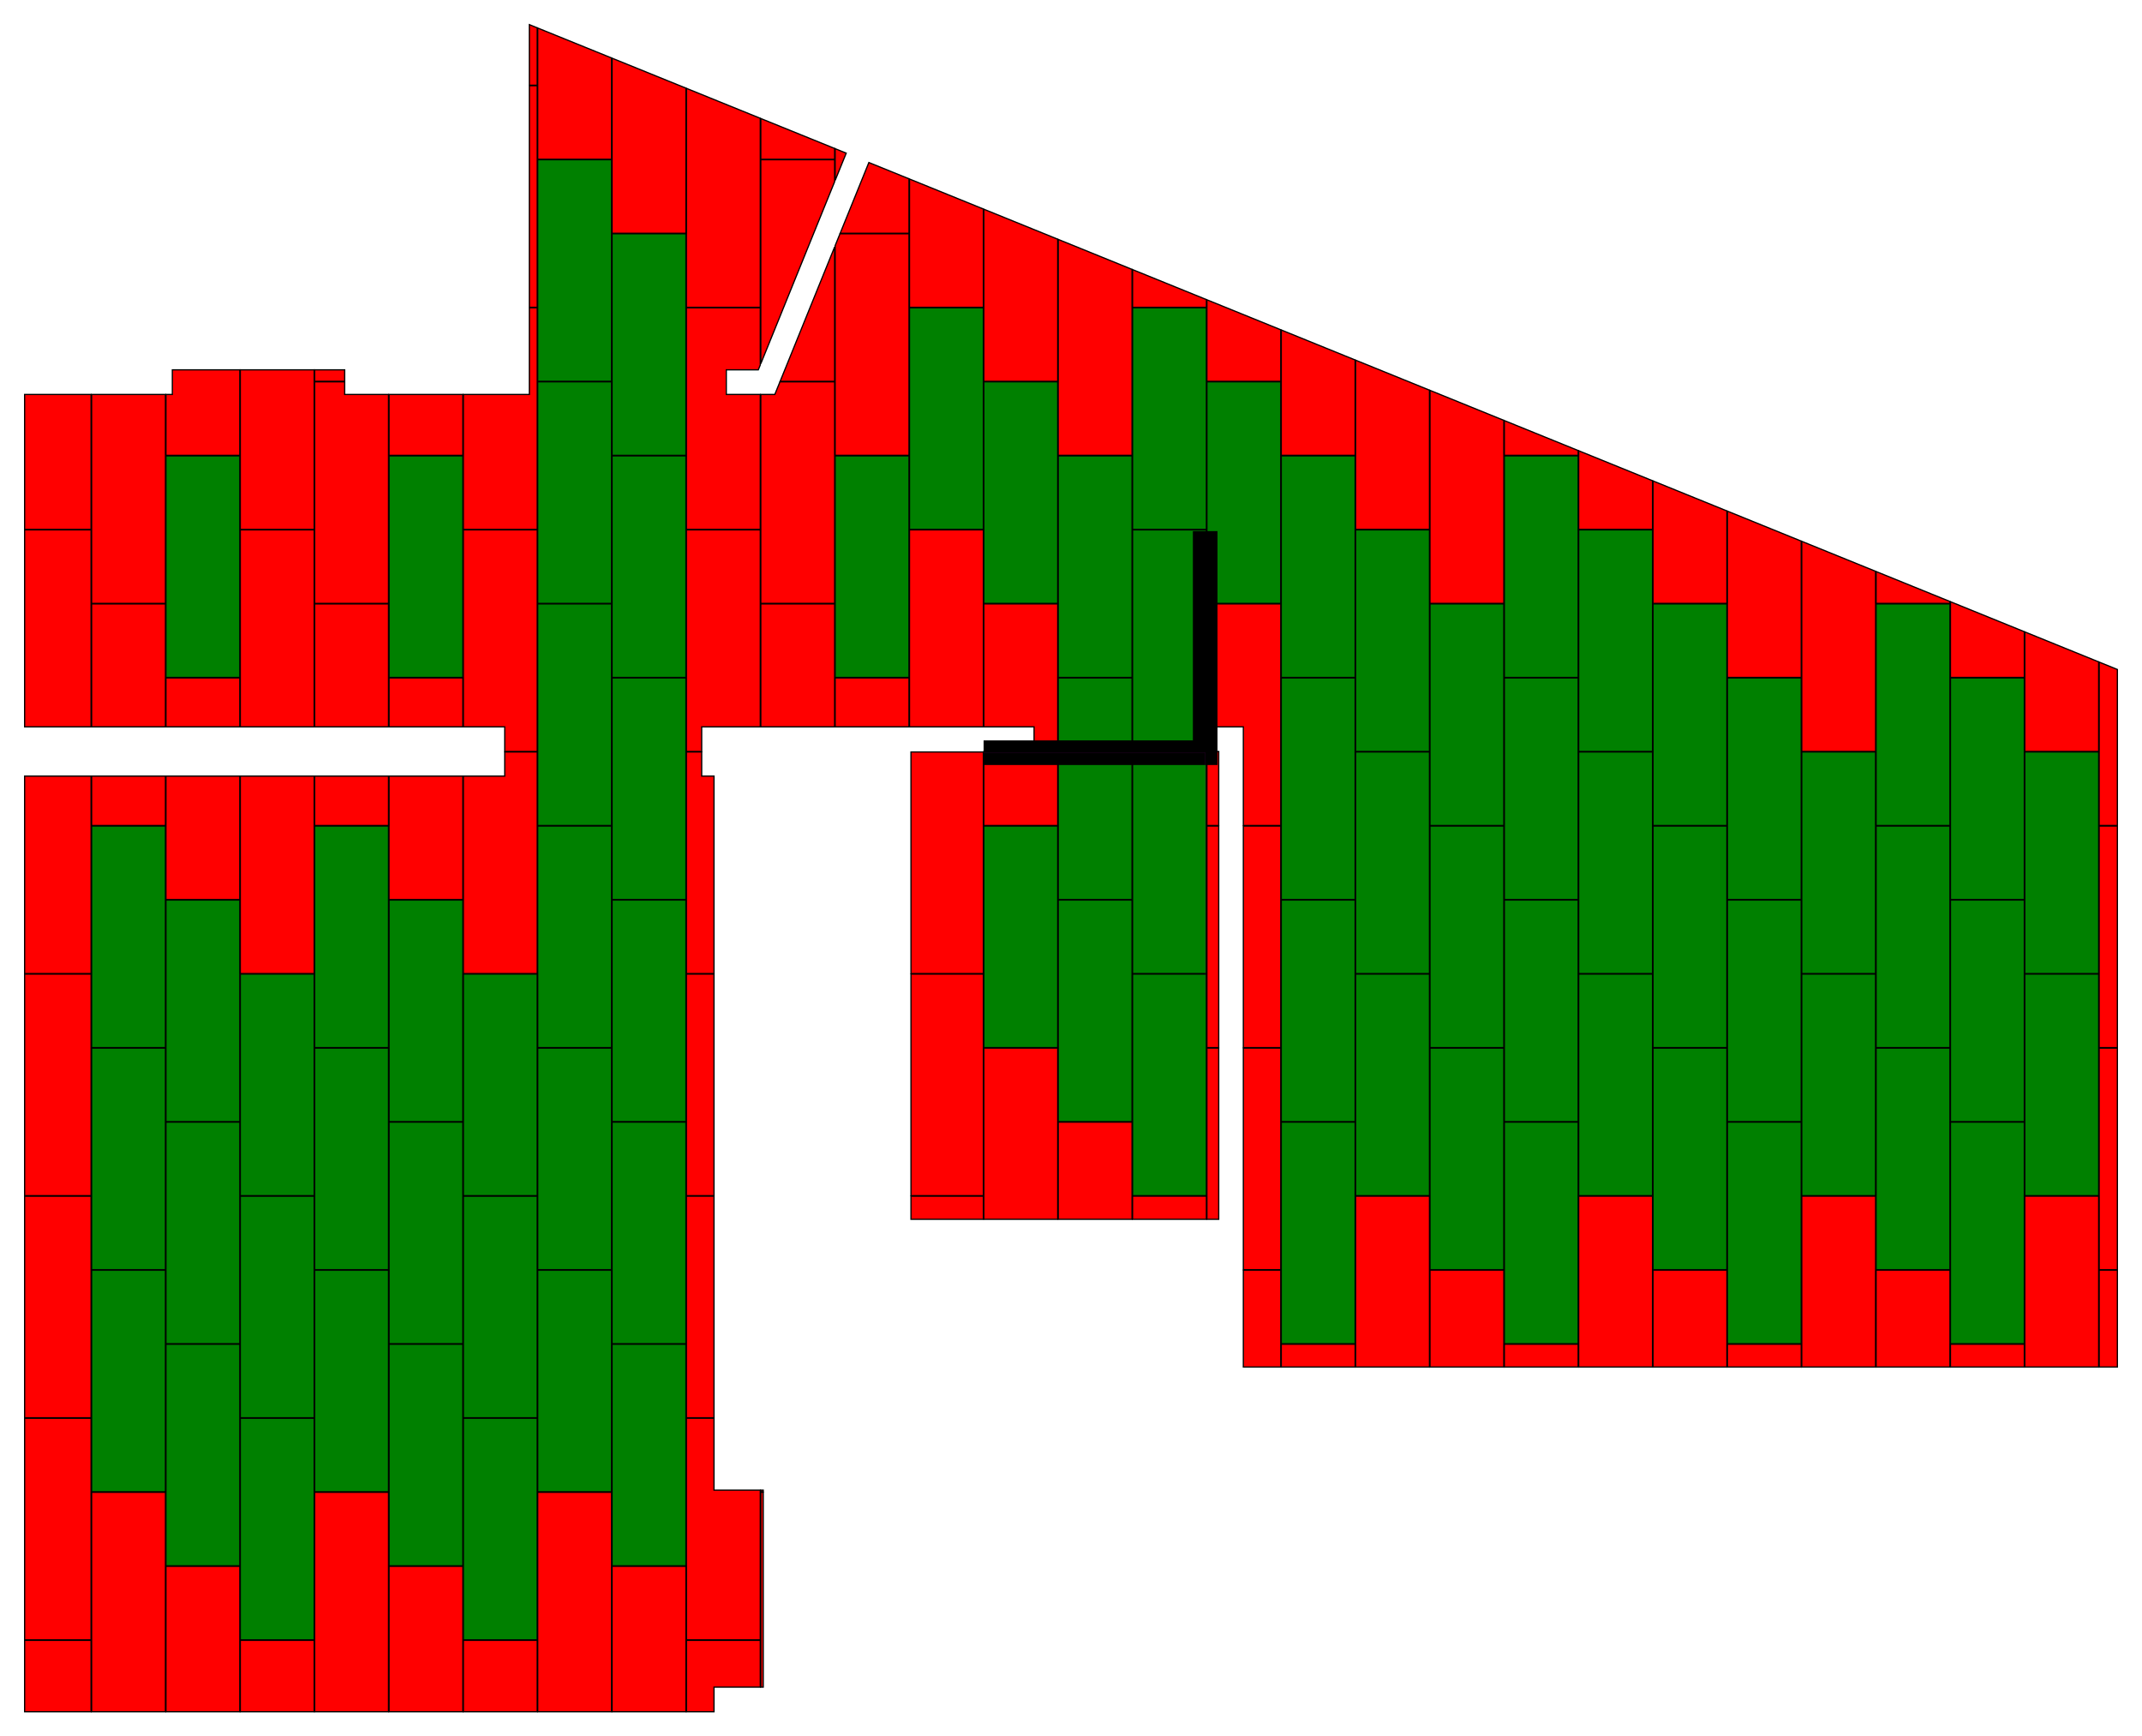 <?xml version="1.0" standalone="no" ?>
<!DOCTYPE svg PUBLIC "-//W3C//DTD SVG 1.1//EN" "http://www.w3.org/Graphics/SVG/1.1/DTD/svg11.dtd">
<svg width="8700px" height="7052px" xmlns="http://www.w3.org/2000/svg" version="1.1" >
	<path d="M5202,2450.67 5202,1550.67 4902,1550.67 4902,2450.67 5202,2450.67 z " fill-rule="evenodd" fill="rgb(0,128,0)" stroke-width="5" stroke="rgb(0,0,0)" />
	<path d="M4900,3954 4900,3054 4600,3054 4600,3954 4900,3954 z " fill-rule="evenodd" fill="rgb(0,128,0)" stroke-width="5" stroke="rgb(0,0,0)" />
	<path d="M4900,3052 4900,2152 4600,2152 4600,3052 4900,3052 z " fill-rule="evenodd" fill="rgb(0,128,0)" stroke-width="5" stroke="rgb(0,0,0)" />
	<path d="M4900,2150 4900,1250 4600,1250 4600,2150 4900,2150 z " fill-rule="evenodd" fill="rgb(0,128,0)" stroke-width="5" stroke="rgb(0,0,0)" />
	<path d="M4598,3653.33 4598,2753.33 4298,2753.33 4298,3653.33 4598,3653.33 z " fill-rule="evenodd" fill="rgb(0,128,0)" stroke-width="5" stroke="rgb(0,0,0)" />
	<path d="M4598,2751.33 4598,1851.33 4298,1851.33 4298,2751.33 4598,2751.33 z " fill-rule="evenodd" fill="rgb(0,128,0)" stroke-width="5" stroke="rgb(0,0,0)" />
	<path d="M5504,5457.33 5504,4557.33 5204,4557.33 5204,5457.33 5504,5457.33 z " fill-rule="evenodd" fill="rgb(0,128,0)" stroke-width="5" stroke="rgb(0,0,0)" />
	<path d="M5504,4555.33 5504,3655.33 5204,3655.33 5204,4555.33 5504,4555.33 z " fill-rule="evenodd" fill="rgb(0,128,0)" stroke-width="5" stroke="rgb(0,0,0)" />
	<path d="M5504,3653.33 5504,2753.33 5204,2753.33 5204,3653.33 5504,3653.33 z " fill-rule="evenodd" fill="rgb(0,128,0)" stroke-width="5" stroke="rgb(0,0,0)" />
	<path d="M4900,4856 4900,3956 4600,3956 4600,4856 4900,4856 z " fill-rule="evenodd" fill="rgb(0,128,0)" stroke-width="5" stroke="rgb(0,0,0)" />
	<path d="M5504,2751.33 5504,1851.33 5204,1851.33 5204,2751.33 5504,2751.33 z " fill-rule="evenodd" fill="rgb(0,128,0)" stroke-width="5" stroke="rgb(0,0,0)" />
	<path d="M4598,4555.33 4598,3655.33 4298,3655.33 4298,4555.33 4598,4555.33 z " fill-rule="evenodd" fill="rgb(0,128,0)" stroke-width="5" stroke="rgb(0,0,0)" />
	<path d="M4296,4254.67 4296,3354.67 3996,3354.67 3996,4254.67 4296,4254.67 z " fill-rule="evenodd" fill="rgb(0,128,0)" stroke-width="5" stroke="rgb(0,0,0)" />
	<path d="M4296,2450.67 4296,1550.67 3996,1550.67 3996,2450.67 4296,2450.67 z " fill-rule="evenodd" fill="rgb(0,128,0)" stroke-width="5" stroke="rgb(0,0,0)" />
	<path d="M5806,4856 5806,3956 5506,3956 5506,4856 5806,4856 z " fill-rule="evenodd" fill="rgb(0,128,0)" stroke-width="5" stroke="rgb(0,0,0)" />
	<path d="M5806,3954 5806,3054 5506,3054 5506,3954 5806,3954 z " fill-rule="evenodd" fill="rgb(0,128,0)" stroke-width="5" stroke="rgb(0,0,0)" />
	<path d="M5806,3052 5806,2152 5506,2152 5506,3052 5806,3052 z " fill-rule="evenodd" fill="rgb(0,128,0)" stroke-width="5" stroke="rgb(0,0,0)" />
	<path d="M3994,2150 3994,1250 3694,1250 3694,2150 3994,2150 z " fill-rule="evenodd" fill="rgb(0,128,0)" stroke-width="5" stroke="rgb(0,0,0)" />
	<path d="M6108,5156.67 6108,4256.67 5808,4256.67 5808,5156.67 6108,5156.67 z " fill-rule="evenodd" fill="rgb(0,128,0)" stroke-width="5" stroke="rgb(0,0,0)" />
	<path d="M6108,4254.67 6108,3354.67 5808,3354.67 5808,4254.67 6108,4254.67 z " fill-rule="evenodd" fill="rgb(0,128,0)" stroke-width="5" stroke="rgb(0,0,0)" />
	<path d="M6108,3352.67 6108,2452.67 5808,2452.67 5808,3352.67 6108,3352.67 z " fill-rule="evenodd" fill="rgb(0,128,0)" stroke-width="5" stroke="rgb(0,0,0)" />
	<path d="M3692,2751.33 3692,1851.33 3392,1851.33 3392,2751.33 3692,2751.33 z " fill-rule="evenodd" fill="rgb(0,128,0)" stroke-width="5" stroke="rgb(0,0,0)" />
	<path d="M6410,5457.33 6410,4557.33 6110,4557.33 6110,5457.33 6410,5457.33 z " fill-rule="evenodd" fill="rgb(0,128,0)" stroke-width="5" stroke="rgb(0,0,0)" />
	<path d="M6410,4555.33 6410,3655.33 6110,3655.33 6110,4555.33 6410,4555.33 z " fill-rule="evenodd" fill="rgb(0,128,0)" stroke-width="5" stroke="rgb(0,0,0)" />
	<path d="M6410,3653.33 6410,2753.33 6110,2753.33 6110,3653.33 6410,3653.33 z " fill-rule="evenodd" fill="rgb(0,128,0)" stroke-width="5" stroke="rgb(0,0,0)" />
	<path d="M6410,2751.33 6410,1851.33 6110,1851.33 6110,2751.33 6410,2751.33 z " fill-rule="evenodd" fill="rgb(0,128,0)" stroke-width="5" stroke="rgb(0,0,0)" />
	<path d="M6712,4856 6712,3956 6412,3956 6412,4856 6712,4856 z " fill-rule="evenodd" fill="rgb(0,128,0)" stroke-width="5" stroke="rgb(0,0,0)" />
	<path d="M6712,3954 6712,3054 6412,3054 6412,3954 6712,3954 z " fill-rule="evenodd" fill="rgb(0,128,0)" stroke-width="5" stroke="rgb(0,0,0)" />
	<path d="M6712,3052 6712,2152 6412,2152 6412,3052 6712,3052 z " fill-rule="evenodd" fill="rgb(0,128,0)" stroke-width="5" stroke="rgb(0,0,0)" />
	<path d="M7014,5156.67 7014,4256.67 6714,4256.67 6714,5156.67 7014,5156.67 z " fill-rule="evenodd" fill="rgb(0,128,0)" stroke-width="5" stroke="rgb(0,0,0)" />
	<path d="M7014,4254.67 7014,3354.67 6714,3354.67 6714,4254.67 7014,4254.67 z " fill-rule="evenodd" fill="rgb(0,128,0)" stroke-width="5" stroke="rgb(0,0,0)" />
	<path d="M7014,3352.67 7014,2452.67 6714,2452.67 6714,3352.67 7014,3352.67 z " fill-rule="evenodd" fill="rgb(0,128,0)" stroke-width="5" stroke="rgb(0,0,0)" />
	<path d="M2786,4555.33 2786,3655.33 2486,3655.33 2486,4555.33 2786,4555.33 z " fill-rule="evenodd" fill="rgb(0,128,0)" stroke-width="5" stroke="rgb(0,0,0)" />
	<path d="M2786,3653.33 2786,2753.33 2486,2753.33 2486,3653.33 2786,3653.33 z " fill-rule="evenodd" fill="rgb(0,128,0)" stroke-width="5" stroke="rgb(0,0,0)" />
	<path d="M2786,2751.33 2786,1851.33 2486,1851.33 2486,2751.33 2786,2751.33 z " fill-rule="evenodd" fill="rgb(0,128,0)" stroke-width="5" stroke="rgb(0,0,0)" />
	<path d="M2786,1849.33 2786,949.333 2486,949.333 2486,1849.33 2786,1849.33 z " fill-rule="evenodd" fill="rgb(0,128,0)" stroke-width="5" stroke="rgb(0,0,0)" />
	<path d="M7316,5457.33 7316,4557.33 7016,4557.33 7016,5457.33 7316,5457.33 z " fill-rule="evenodd" fill="rgb(0,128,0)" stroke-width="5" stroke="rgb(0,0,0)" />
	<path d="M7316,4555.33 7316,3655.33 7016,3655.33 7016,4555.33 7316,4555.33 z " fill-rule="evenodd" fill="rgb(0,128,0)" stroke-width="5" stroke="rgb(0,0,0)" />
	<path d="M7316,3653.33 7316,2753.33 7016,2753.33 7016,3653.33 7316,3653.33 z " fill-rule="evenodd" fill="rgb(0,128,0)" stroke-width="5" stroke="rgb(0,0,0)" />
	<path d="M2786,5457.33 2786,4557.33 2486,4557.33 2486,5457.33 2786,5457.33 z " fill-rule="evenodd" fill="rgb(0,128,0)" stroke-width="5" stroke="rgb(0,0,0)" />
	<path d="M2484,5156.67 2484,4256.67 2184,4256.67 2184,5156.67 2484,5156.67 z " fill-rule="evenodd" fill="rgb(0,128,0)" stroke-width="5" stroke="rgb(0,0,0)" />
	<path d="M2484,4254.67 2484,3354.67 2184,3354.67 2184,4254.67 2484,4254.67 z " fill-rule="evenodd" fill="rgb(0,128,0)" stroke-width="5" stroke="rgb(0,0,0)" />
	<path d="M2484,3352.67 2484,2452.67 2184,2452.67 2184,3352.67 2484,3352.67 z " fill-rule="evenodd" fill="rgb(0,128,0)" stroke-width="5" stroke="rgb(0,0,0)" />
	<path d="M2484,2450.67 2484,1550.67 2184,1550.67 2184,2450.67 2484,2450.67 z " fill-rule="evenodd" fill="rgb(0,128,0)" stroke-width="5" stroke="rgb(0,0,0)" />
	<path d="M2484,1548.67 2484,648.667 2184,648.667 2184,1548.67 2484,1548.67 z " fill-rule="evenodd" fill="rgb(0,128,0)" stroke-width="5" stroke="rgb(0,0,0)" />
	<path d="M7618,4856 7618,3956 7318,3956 7318,4856 7618,4856 z " fill-rule="evenodd" fill="rgb(0,128,0)" stroke-width="5" stroke="rgb(0,0,0)" />
	<path d="M7618,3954 7618,3054 7318,3054 7318,3954 7618,3954 z " fill-rule="evenodd" fill="rgb(0,128,0)" stroke-width="5" stroke="rgb(0,0,0)" />
	<path d="M2786,6359.33 2786,5459.33 2486,5459.33 2486,6359.33 2786,6359.33 z " fill-rule="evenodd" fill="rgb(0,128,0)" stroke-width="5" stroke="rgb(0,0,0)" />
	<path d="M2484,6058.67 2484,5158.67 2184,5158.67 2184,6058.67 2484,6058.67 z " fill-rule="evenodd" fill="rgb(0,128,0)" stroke-width="5" stroke="rgb(0,0,0)" />
	<path d="M2182,5758 2182,4858 1882,4858 1882,5758 2182,5758 z " fill-rule="evenodd" fill="rgb(0,128,0)" stroke-width="5" stroke="rgb(0,0,0)" />
	<path d="M2182,4856 2182,3956 1882,3956 1882,4856 2182,4856 z " fill-rule="evenodd" fill="rgb(0,128,0)" stroke-width="5" stroke="rgb(0,0,0)" />
	<path d="M7920,5156.67 7920,4256.67 7620,4256.67 7620,5156.67 7920,5156.67 z " fill-rule="evenodd" fill="rgb(0,128,0)" stroke-width="5" stroke="rgb(0,0,0)" />
	<path d="M7920,4254.67 7920,3354.67 7620,3354.67 7620,4254.67 7920,4254.67 z " fill-rule="evenodd" fill="rgb(0,128,0)" stroke-width="5" stroke="rgb(0,0,0)" />
	<path d="M7920,3352.67 7920,2452.67 7620,2452.67 7620,3352.67 7920,3352.67 z " fill-rule="evenodd" fill="rgb(0,128,0)" stroke-width="5" stroke="rgb(0,0,0)" />
	<path d="M2182,6660 2182,5760 1882,5760 1882,6660 2182,6660 z " fill-rule="evenodd" fill="rgb(0,128,0)" stroke-width="5" stroke="rgb(0,0,0)" />
	<path d="M1880,6359.33 1880,5459.33 1580,5459.33 1580,6359.33 1880,6359.33 z " fill-rule="evenodd" fill="rgb(0,128,0)" stroke-width="5" stroke="rgb(0,0,0)" />
	<path d="M1880,5457.33 1880,4557.33 1580,4557.33 1580,5457.33 1880,5457.33 z " fill-rule="evenodd" fill="rgb(0,128,0)" stroke-width="5" stroke="rgb(0,0,0)" />
	<path d="M1880,4555.33 1880,3655.33 1580,3655.33 1580,4555.33 1880,4555.33 z " fill-rule="evenodd" fill="rgb(0,128,0)" stroke-width="5" stroke="rgb(0,0,0)" />
	<path d="M1880,2751.33 1880,1851.33 1580,1851.33 1580,2751.33 1880,2751.33 z " fill-rule="evenodd" fill="rgb(0,128,0)" stroke-width="5" stroke="rgb(0,0,0)" />
	<path d="M8222,5457.33 8222,4557.33 7922,4557.33 7922,5457.33 8222,5457.33 z " fill-rule="evenodd" fill="rgb(0,128,0)" stroke-width="5" stroke="rgb(0,0,0)" />
	<path d="M8222,4555.33 8222,3655.33 7922,3655.33 7922,4555.33 8222,4555.33 z " fill-rule="evenodd" fill="rgb(0,128,0)" stroke-width="5" stroke="rgb(0,0,0)" />
	<path d="M8222,3653.33 8222,2753.33 7922,2753.33 7922,3653.33 8222,3653.33 z " fill-rule="evenodd" fill="rgb(0,128,0)" stroke-width="5" stroke="rgb(0,0,0)" />
	<path d="M1578,6058.67 1578,5158.67 1278,5158.67 1278,6058.67 1578,6058.67 z " fill-rule="evenodd" fill="rgb(0,128,0)" stroke-width="5" stroke="rgb(0,0,0)" />
	<path d="M1578,5156.67 1578,4256.67 1278,4256.67 1278,5156.67 1578,5156.67 z " fill-rule="evenodd" fill="rgb(0,128,0)" stroke-width="5" stroke="rgb(0,0,0)" />
	<path d="M1578,4254.67 1578,3354.67 1278,3354.67 1278,4254.67 1578,4254.67 z " fill-rule="evenodd" fill="rgb(0,128,0)" stroke-width="5" stroke="rgb(0,0,0)" />
	<path d="M8524,4856 8524,3956 8224,3956 8224,4856 8524,4856 z " fill-rule="evenodd" fill="rgb(0,128,0)" stroke-width="5" stroke="rgb(0,0,0)" />
	<path d="M8524,3954 8524,3054 8224,3054 8224,3954 8524,3954 z " fill-rule="evenodd" fill="rgb(0,128,0)" stroke-width="5" stroke="rgb(0,0,0)" />
	<path d="M1276,6660 1276,5760 976,5760 976,6660 1276,6660 z " fill-rule="evenodd" fill="rgb(0,128,0)" stroke-width="5" stroke="rgb(0,0,0)" />
	<path d="M1276,5758 1276,4858 976,4858 976,5758 1276,5758 z " fill-rule="evenodd" fill="rgb(0,128,0)" stroke-width="5" stroke="rgb(0,0,0)" />
	<path d="M1276,4856 1276,3956 976,3956 976,4856 1276,4856 z " fill-rule="evenodd" fill="rgb(0,128,0)" stroke-width="5" stroke="rgb(0,0,0)" />
	<path d="M974,6359.33 974,5459.33 674,5459.33 674,6359.33 974,6359.33 z " fill-rule="evenodd" fill="rgb(0,128,0)" stroke-width="5" stroke="rgb(0,0,0)" />
	<path d="M974,5457.33 974,4557.33 674,4557.33 674,5457.33 974,5457.33 z " fill-rule="evenodd" fill="rgb(0,128,0)" stroke-width="5" stroke="rgb(0,0,0)" />
	<path d="M974,4555.33 974,3655.33 674,3655.33 674,4555.33 974,4555.33 z " fill-rule="evenodd" fill="rgb(0,128,0)" stroke-width="5" stroke="rgb(0,0,0)" />
	<path d="M974,2751.33 974,1851.33 674,1851.33 674,2751.33 974,2751.33 z " fill-rule="evenodd" fill="rgb(0,128,0)" stroke-width="5" stroke="rgb(0,0,0)" />
	<path d="M672,6058.67 672,5158.67 372,5158.67 372,6058.67 672,6058.67 z " fill-rule="evenodd" fill="rgb(0,128,0)" stroke-width="5" stroke="rgb(0,0,0)" />
	<path d="M672,5156.67 672,4256.67 372,4256.67 372,5156.67 672,5156.67 z " fill-rule="evenodd" fill="rgb(0,128,0)" stroke-width="5" stroke="rgb(0,0,0)" />
	<path d="M672,4254.67 672,3354.67 372,3354.67 372,4254.67 672,4254.67 z " fill-rule="evenodd" fill="rgb(0,128,0)" stroke-width="5" stroke="rgb(0,0,0)" />
	<path d="M5202,3354.67 5202,4254.67 5050,4254.67 5050,3354.67 5202,3354.67 z " fill-rule="evenodd" fill="rgb(255,0,0)" stroke-width="5" stroke="rgb(0,0,0)" />
	<path d="M4902,4254.67 4902,3354.67 4950,3354.67 4950,4254.67 4902,4254.67 z " fill-rule="evenodd" fill="rgb(255,0,0)" stroke-width="5" stroke="rgb(0,0,0)" />
	<path d="M4902,2452.67 5202,2452.67 5202,3352.67 5050,3352.67 5050,2952 4902,2952 4902,2452.67 z " fill-rule="evenodd" fill="rgb(255,0,0)" stroke-width="5" stroke="rgb(0,0,0)" />
	<path d="M4902,3352.67 4902,3052 4950,3052 4950,3352.67 4902,3352.67 z " fill-rule="evenodd" fill="rgb(255,0,0)" stroke-width="5" stroke="rgb(0,0,0)" />
	<path d="M4598,1849.33 4298,1849.33 4298,972.24 4598,1094.05 4598,1849.33 z " fill-rule="evenodd" fill="rgb(255,0,0)" stroke-width="5" stroke="rgb(0,0,0)" />
	<path d="M5202,4256.67 5202,5156.67 5050,5156.67 5050,4256.67 5202,4256.67 z " fill-rule="evenodd" fill="rgb(255,0,0)" stroke-width="5" stroke="rgb(0,0,0)" />
	<path d="M4902,4256.67 4950,4256.67 4950,4952 4902,4952 4902,4256.67 z " fill-rule="evenodd" fill="rgb(255,0,0)" stroke-width="5" stroke="rgb(0,0,0)" />
	<path d="M5504,1849.33 5204,1849.33 5204,1340.11 5504,1461.92 5504,1849.33 z " fill-rule="evenodd" fill="rgb(255,0,0)" stroke-width="5" stroke="rgb(0,0,0)" />
	<path d="M5202,1548.67 4902,1548.67 4902,1217.49 5202,1339.3 5202,1548.67 z " fill-rule="evenodd" fill="rgb(255,0,0)" stroke-width="5" stroke="rgb(0,0,0)" />
	<path d="M4900,1248 4600,1248 4600,1094.86 4900,1216.67 4900,1248 z " fill-rule="evenodd" fill="rgb(255,0,0)" stroke-width="5" stroke="rgb(0,0,0)" />
	<path d="M3996,2452.67 4296,2452.67 4296,3352.67 3996,3352.67 3996,3052 4200,3052 4200,2952 3996,2952 3996,2452.67 z " fill-rule="evenodd" fill="rgb(255,0,0)" stroke-width="5" stroke="rgb(0,0,0)" />
	<path d="M4296,1548.67 3996,1548.67 3996,849.618 4296,971.428 4296,1548.67 z " fill-rule="evenodd" fill="rgb(255,0,0)" stroke-width="5" stroke="rgb(0,0,0)" />
	<path d="M5506,4858 5806,4858 5806,5552 5506,5552 5506,4858 z " fill-rule="evenodd" fill="rgb(255,0,0)" stroke-width="5" stroke="rgb(0,0,0)" />
	<path d="M5204,5459.33 5504,5459.33 5504,5552 5204,5552 5204,5459.33 z " fill-rule="evenodd" fill="rgb(255,0,0)" stroke-width="5" stroke="rgb(0,0,0)" />
	<path d="M5202,5158.67 5202,5552 5050,5552 5050,5158.67 5202,5158.67 z " fill-rule="evenodd" fill="rgb(255,0,0)" stroke-width="5" stroke="rgb(0,0,0)" />
	<path d="M4600,4858 4900,4858 4900,4952 4600,4952 4600,4858 z " fill-rule="evenodd" fill="rgb(255,0,0)" stroke-width="5" stroke="rgb(0,0,0)" />
	<path d="M4298,4557.33 4598,4557.33 4598,4952 4298,4952 4298,4557.33 z " fill-rule="evenodd" fill="rgb(255,0,0)" stroke-width="5" stroke="rgb(0,0,0)" />
	<path d="M5806,2150 5506,2150 5506,1462.73 5806,1584.54 5806,2150 z " fill-rule="evenodd" fill="rgb(255,0,0)" stroke-width="5" stroke="rgb(0,0,0)" />
	<path d="M3996,4256.67 4296,4256.67 4296,4952 3996,4952 3996,4256.67 z " fill-rule="evenodd" fill="rgb(255,0,0)" stroke-width="5" stroke="rgb(0,0,0)" />
	<path d="M3994,3956 3994,4856 3700,4856 3700,3956 3994,3956 z " fill-rule="evenodd" fill="rgb(255,0,0)" stroke-width="5" stroke="rgb(0,0,0)" />
	<path d="M3994,3054 3994,3954 3700,3954 3700,3054 3994,3054 z " fill-rule="evenodd" fill="rgb(255,0,0)" stroke-width="5" stroke="rgb(0,0,0)" />
	<path d="M3694,2152 3994,2152 3994,2952 3694,2952 3694,2152 z " fill-rule="evenodd" fill="rgb(255,0,0)" stroke-width="5" stroke="rgb(0,0,0)" />
	<path d="M3994,1248 3694,1248 3694,726.996 3994,848.806 3994,1248 z " fill-rule="evenodd" fill="rgb(255,0,0)" stroke-width="5" stroke="rgb(0,0,0)" />
	<path d="M5808,5158.67 6108,5158.67 6108,5552 5808,5552 5808,5158.67 z " fill-rule="evenodd" fill="rgb(255,0,0)" stroke-width="5" stroke="rgb(0,0,0)" />
	<path d="M6108,2450.67 5808,2450.67 5808,1585.35 6108,1707.16 6108,2450.67 z " fill-rule="evenodd" fill="rgb(255,0,0)" stroke-width="5" stroke="rgb(0,0,0)" />
	<path d="M3994,4858 3994,4952 3700,4952 3700,4858 3994,4858 z " fill-rule="evenodd" fill="rgb(255,0,0)" stroke-width="5" stroke="rgb(0,0,0)" />
	<path d="M3392,2753.33 3692,2753.33 3692,2952 3392,2952 3392,2753.33 z " fill-rule="evenodd" fill="rgb(255,0,0)" stroke-width="5" stroke="rgb(0,0,0)" />
	<path d="M3692,949.333 3692,1849.33 3392,1849.33 3392,997.838 3411.67,949.333 3692,949.333 z " fill-rule="evenodd" fill="rgb(255,0,0)" stroke-width="5" stroke="rgb(0,0,0)" />
	<path d="M3692,947.333 3412.48,947.333 3529,660 3692,726.184 3692,947.333 z " fill-rule="evenodd" fill="rgb(255,0,0)" stroke-width="5" stroke="rgb(0,0,0)" />
	<path d="M3392,603.748 3437,622 3392,732.924 3392,603.748 z " fill-rule="evenodd" fill="rgb(255,0,0)" stroke-width="5" stroke="rgb(0,0,0)" />
	<path d="M6110,5459.33 6410,5459.33 6410,5552 6110,5552 6110,5459.33 z " fill-rule="evenodd" fill="rgb(255,0,0)" stroke-width="5" stroke="rgb(0,0,0)" />
	<path d="M6410,1849.33 6110,1849.33 6110,1707.97 6410,1829.78 6410,1849.33 z " fill-rule="evenodd" fill="rgb(255,0,0)" stroke-width="5" stroke="rgb(0,0,0)" />
	<path d="M3090,2452.67 3390,2452.67 3390,2952 3090,2952 3090,2452.67 z " fill-rule="evenodd" fill="rgb(255,0,0)" stroke-width="5" stroke="rgb(0,0,0)" />
	<path d="M3390,1550.67 3390,2450.67 3090,2450.67 3090,1602 3147,1602 3167.82,1550.67 3390,1550.67 z " fill-rule="evenodd" fill="rgb(255,0,0)" stroke-width="5" stroke="rgb(0,0,0)" />
	<path d="M3390,1548.67 3168.63,1548.67 3390,1002.77 3390,1548.67 z " fill-rule="evenodd" fill="rgb(255,0,0)" stroke-width="5" stroke="rgb(0,0,0)" />
	<path d="M3090,648.667 3390,648.667 3390,737.854 3090,1477.35 3090,648.667 z " fill-rule="evenodd" fill="rgb(255,0,0)" stroke-width="5" stroke="rgb(0,0,0)" />
	<path d="M3390,646.667 3090,646.667 3090,481.259 3390,602.937 3390,646.667 z " fill-rule="evenodd" fill="rgb(255,0,0)" stroke-width="5" stroke="rgb(0,0,0)" />
	<path d="M6412,4858 6712,4858 6712,5552 6412,5552 6412,4858 z " fill-rule="evenodd" fill="rgb(255,0,0)" stroke-width="5" stroke="rgb(0,0,0)" />
	<path d="M6712,2150 6412,2150 6412,1830.6 6712,1952.41 6712,2150 z " fill-rule="evenodd" fill="rgb(255,0,0)" stroke-width="5" stroke="rgb(0,0,0)" />
	<path d="M2788,3954 2788,3054 2850,3054 2850,3152 2900,3152 2900,3954 2788,3954 z " fill-rule="evenodd" fill="rgb(255,0,0)" stroke-width="5" stroke="rgb(0,0,0)" />
	<path d="M2788,3052 2788,2152 3088,2152 3088,2952 2850,2952 2850,3052 2788,3052 z " fill-rule="evenodd" fill="rgb(255,0,0)" stroke-width="5" stroke="rgb(0,0,0)" />
	<path d="M3088,2150 2788,2150 2788,1250 3088,1250 3088,1482.28 3080,1502 2950,1502 2950,1602 3088,1602 3088,2150 z " fill-rule="evenodd" fill="rgb(255,0,0)" stroke-width="5" stroke="rgb(0,0,0)" />
	<path d="M3088,1248 2788,1248 2788,358.769 3088,480.448 3088,1248 z " fill-rule="evenodd" fill="rgb(255,0,0)" stroke-width="5" stroke="rgb(0,0,0)" />
	<path d="M6714,5158.67 7014,5158.67 7014,5552 6714,5552 6714,5158.67 z " fill-rule="evenodd" fill="rgb(255,0,0)" stroke-width="5" stroke="rgb(0,0,0)" />
	<path d="M7014,2450.67 6714,2450.67 6714,1953.22 7014,2075.03 7014,2450.67 z " fill-rule="evenodd" fill="rgb(255,0,0)" stroke-width="5" stroke="rgb(0,0,0)" />
	<path d="M2788,4856 2788,3956 2900,3956 2900,4856 2788,4856 z " fill-rule="evenodd" fill="rgb(255,0,0)" stroke-width="5" stroke="rgb(0,0,0)" />
	<path d="M2786,947.333 2486,947.333 2486,236.28 2786,357.958 2786,947.333 z " fill-rule="evenodd" fill="rgb(255,0,0)" stroke-width="5" stroke="rgb(0,0,0)" />
	<path d="M7016,5459.33 7316,5459.33 7316,5552 7016,5552 7016,5459.33 z " fill-rule="evenodd" fill="rgb(255,0,0)" stroke-width="5" stroke="rgb(0,0,0)" />
	<path d="M7316,2751.33 7016,2751.33 7016,2075.84 7316,2197.65 7316,2751.33 z " fill-rule="evenodd" fill="rgb(255,0,0)" stroke-width="5" stroke="rgb(0,0,0)" />
	<path d="M3090,6058.67 3090,6052 3100,6052 3100,6058.67 3090,6058.67 z " fill-rule="evenodd" fill="rgb(255,0,0)" stroke-width="5" stroke="rgb(0,0,0)" />
	<path d="M2788,5758 2788,4858 2900,4858 2900,5758 2788,5758 z " fill-rule="evenodd" fill="rgb(255,0,0)" stroke-width="5" stroke="rgb(0,0,0)" />
	<path d="M2484,646.667 2184,646.667 2184,113.79 2484,235.469 2484,646.667 z " fill-rule="evenodd" fill="rgb(255,0,0)" stroke-width="5" stroke="rgb(0,0,0)" />
	<path d="M7318,4858 7618,4858 7618,5552 7318,5552 7318,4858 z " fill-rule="evenodd" fill="rgb(255,0,0)" stroke-width="5" stroke="rgb(0,0,0)" />
	<path d="M7618,3052 7318,3052 7318,2198.46 7618,2320.27 7618,3052 z " fill-rule="evenodd" fill="rgb(255,0,0)" stroke-width="5" stroke="rgb(0,0,0)" />
	<path d="M3090,6060.67 3100,6060.67 3100,6852 3090,6852 3090,6060.67 z " fill-rule="evenodd" fill="rgb(255,0,0)" stroke-width="5" stroke="rgb(0,0,0)" />
	<path d="M3088,6660 2788,6660 2788,5760 2900,5760 2900,6052 3088,6052 3088,6660 z " fill-rule="evenodd" fill="rgb(255,0,0)" stroke-width="5" stroke="rgb(0,0,0)" />
	<path d="M2182,3054 2182,3954 1882,3954 1882,3152 2050,3152 2050,3054 2182,3054 z " fill-rule="evenodd" fill="rgb(255,0,0)" stroke-width="5" stroke="rgb(0,0,0)" />
	<path d="M1882,2152 2182,2152 2182,3052 2050,3052 2050,2952 1882,2952 1882,2152 z " fill-rule="evenodd" fill="rgb(255,0,0)" stroke-width="5" stroke="rgb(0,0,0)" />
	<path d="M2182,1250 2182,2150 1882,2150 1882,1602 2150,1602 2150,1250 2182,1250 z " fill-rule="evenodd" fill="rgb(255,0,0)" stroke-width="5" stroke="rgb(0,0,0)" />
	<path d="M2182,348 2182,1248 2150,1248 2150,348 2182,348 z " fill-rule="evenodd" fill="rgb(255,0,0)" stroke-width="5" stroke="rgb(0,0,0)" />
	<path d="M2182,346 2150,346 2150,100 2182,112.979 2182,346 z " fill-rule="evenodd" fill="rgb(255,0,0)" stroke-width="5" stroke="rgb(0,0,0)" />
	<path d="M7620,5158.67 7920,5158.67 7920,5552 7620,5552 7620,5158.67 z " fill-rule="evenodd" fill="rgb(255,0,0)" stroke-width="5" stroke="rgb(0,0,0)" />
	<path d="M7920,2450.67 7620,2450.67 7620,2321.09 7920,2442.9 7920,2450.67 z " fill-rule="evenodd" fill="rgb(255,0,0)" stroke-width="5" stroke="rgb(0,0,0)" />
	<path d="M2788,6662 3088,6662 3088,6852 2900,6852 2900,6952 2788,6952 2788,6662 z " fill-rule="evenodd" fill="rgb(255,0,0)" stroke-width="5" stroke="rgb(0,0,0)" />
	<path d="M2486,6361.33 2786,6361.33 2786,6952 2486,6952 2486,6361.33 z " fill-rule="evenodd" fill="rgb(255,0,0)" stroke-width="5" stroke="rgb(0,0,0)" />
	<path d="M2184,6060.67 2484,6060.67 2484,6952 2184,6952 2184,6060.67 z " fill-rule="evenodd" fill="rgb(255,0,0)" stroke-width="5" stroke="rgb(0,0,0)" />
	<path d="M1880,3653.33 1580,3653.33 1580,3152 1880,3152 1880,3653.33 z " fill-rule="evenodd" fill="rgb(255,0,0)" stroke-width="5" stroke="rgb(0,0,0)" />
	<path d="M1580,2753.33 1880,2753.33 1880,2952 1580,2952 1580,2753.33 z " fill-rule="evenodd" fill="rgb(255,0,0)" stroke-width="5" stroke="rgb(0,0,0)" />
	<path d="M1880,1849.33 1580,1849.33 1580,1602 1880,1602 1880,1849.33 z " fill-rule="evenodd" fill="rgb(255,0,0)" stroke-width="5" stroke="rgb(0,0,0)" />
	<path d="M7922,5459.33 8222,5459.33 8222,5552 7922,5552 7922,5459.33 z " fill-rule="evenodd" fill="rgb(255,0,0)" stroke-width="5" stroke="rgb(0,0,0)" />
	<path d="M8222,2751.33 7922,2751.33 7922,2443.71 8222,2565.52 8222,2751.33 z " fill-rule="evenodd" fill="rgb(255,0,0)" stroke-width="5" stroke="rgb(0,0,0)" />
	<path d="M1882,6662 2182,6662 2182,6952 1882,6952 1882,6662 z " fill-rule="evenodd" fill="rgb(255,0,0)" stroke-width="5" stroke="rgb(0,0,0)" />
	<path d="M1580,6361.33 1880,6361.33 1880,6952 1580,6952 1580,6361.33 z " fill-rule="evenodd" fill="rgb(255,0,0)" stroke-width="5" stroke="rgb(0,0,0)" />
	<path d="M1278,6060.67 1578,6060.67 1578,6952 1278,6952 1278,6060.67 z " fill-rule="evenodd" fill="rgb(255,0,0)" stroke-width="5" stroke="rgb(0,0,0)" />
	<path d="M1578,3352.67 1278,3352.67 1278,3152 1578,3152 1578,3352.67 z " fill-rule="evenodd" fill="rgb(255,0,0)" stroke-width="5" stroke="rgb(0,0,0)" />
	<path d="M1278,2452.67 1578,2452.67 1578,2952 1278,2952 1278,2452.67 z " fill-rule="evenodd" fill="rgb(255,0,0)" stroke-width="5" stroke="rgb(0,0,0)" />
	<path d="M1578,2450.67 1278,2450.67 1278,1550.67 1400,1550.67 1400,1602 1578,1602 1578,2450.67 z " fill-rule="evenodd" fill="rgb(255,0,0)" stroke-width="5" stroke="rgb(0,0,0)" />
	<path d="M1278,1548.67 1278,1502 1400,1502 1400,1548.67 1278,1548.67 z " fill-rule="evenodd" fill="rgb(255,0,0)" stroke-width="5" stroke="rgb(0,0,0)" />
	<path d="M8224,4858 8524,4858 8524,5552 8224,5552 8224,4858 z " fill-rule="evenodd" fill="rgb(255,0,0)" stroke-width="5" stroke="rgb(0,0,0)" />
	<path d="M8524,3052 8224,3052 8224,2566.33 8524,2688.14 8524,3052 z " fill-rule="evenodd" fill="rgb(255,0,0)" stroke-width="5" stroke="rgb(0,0,0)" />
	<path d="M976,6662 1276,6662 1276,6952 976,6952 976,6662 z " fill-rule="evenodd" fill="rgb(255,0,0)" stroke-width="5" stroke="rgb(0,0,0)" />
	<path d="M1276,3954 976,3954 976,3152 1276,3152 1276,3954 z " fill-rule="evenodd" fill="rgb(255,0,0)" stroke-width="5" stroke="rgb(0,0,0)" />
	<path d="M976,2152 1276,2152 1276,2952 976,2952 976,2152 z " fill-rule="evenodd" fill="rgb(255,0,0)" stroke-width="5" stroke="rgb(0,0,0)" />
	<path d="M1276,2150 976,2150 976,1502 1276,1502 1276,2150 z " fill-rule="evenodd" fill="rgb(255,0,0)" stroke-width="5" stroke="rgb(0,0,0)" />
	<path d="M8526,5158.67 8600,5158.67 8600,5552 8526,5552 8526,5158.67 z " fill-rule="evenodd" fill="rgb(255,0,0)" stroke-width="5" stroke="rgb(0,0,0)" />
	<path d="M8526,5156.67 8526,4256.67 8600,4256.67 8600,5156.67 8526,5156.67 z " fill-rule="evenodd" fill="rgb(255,0,0)" stroke-width="5" stroke="rgb(0,0,0)" />
	<path d="M8526,4254.67 8526,3354.67 8600,3354.67 8600,4254.67 8526,4254.67 z " fill-rule="evenodd" fill="rgb(255,0,0)" stroke-width="5" stroke="rgb(0,0,0)" />
	<path d="M8526,3352.67 8526,2688.95 8600,2719 8600,3352.67 8526,3352.67 z " fill-rule="evenodd" fill="rgb(255,0,0)" stroke-width="5" stroke="rgb(0,0,0)" />
	<path d="M674,6361.33 974,6361.33 974,6952 674,6952 674,6361.33 z " fill-rule="evenodd" fill="rgb(255,0,0)" stroke-width="5" stroke="rgb(0,0,0)" />
	<path d="M974,3653.33 674,3653.33 674,3152 974,3152 974,3653.33 z " fill-rule="evenodd" fill="rgb(255,0,0)" stroke-width="5" stroke="rgb(0,0,0)" />
	<path d="M674,2753.33 974,2753.33 974,2952 674,2952 674,2753.33 z " fill-rule="evenodd" fill="rgb(255,0,0)" stroke-width="5" stroke="rgb(0,0,0)" />
	<path d="M974,1849.33 674,1849.33 674,1602 700,1602 700,1502 974,1502 974,1849.33 z " fill-rule="evenodd" fill="rgb(255,0,0)" stroke-width="5" stroke="rgb(0,0,0)" />
	<path d="M372,6060.67 672,6060.67 672,6952 372,6952 372,6060.67 z " fill-rule="evenodd" fill="rgb(255,0,0)" stroke-width="5" stroke="rgb(0,0,0)" />
	<path d="M672,3352.67 372,3352.67 372,3152 672,3152 672,3352.67 z " fill-rule="evenodd" fill="rgb(255,0,0)" stroke-width="5" stroke="rgb(0,0,0)" />
	<path d="M372,2452.67 672,2452.67 672,2952 372,2952 372,2452.67 z " fill-rule="evenodd" fill="rgb(255,0,0)" stroke-width="5" stroke="rgb(0,0,0)" />
	<path d="M672,2450.67 372,2450.67 372,1602 672,1602 672,2450.67 z " fill-rule="evenodd" fill="rgb(255,0,0)" stroke-width="5" stroke="rgb(0,0,0)" />
	<path d="M370,6662 370,6952 100,6952 100,6662 370,6662 z " fill-rule="evenodd" fill="rgb(255,0,0)" stroke-width="5" stroke="rgb(0,0,0)" />
	<path d="M370,5760 370,6660 100,6660 100,5760 370,5760 z " fill-rule="evenodd" fill="rgb(255,0,0)" stroke-width="5" stroke="rgb(0,0,0)" />
	<path d="M370,4858 370,5758 100,5758 100,4858 370,4858 z " fill-rule="evenodd" fill="rgb(255,0,0)" stroke-width="5" stroke="rgb(0,0,0)" />
	<path d="M370,3956 370,4856 100,4856 100,3956 370,3956 z " fill-rule="evenodd" fill="rgb(255,0,0)" stroke-width="5" stroke="rgb(0,0,0)" />
	<path d="M370,3954 100,3954 100,3152 370,3152 370,3954 z " fill-rule="evenodd" fill="rgb(255,0,0)" stroke-width="5" stroke="rgb(0,0,0)" />
	<path d="M370,2152 370,2952 100,2952 100,2152 370,2152 z " fill-rule="evenodd" fill="rgb(255,0,0)" stroke-width="5" stroke="rgb(0,0,0)" />
	<path d="M370,2150 100,2150 100,1602 370,1602 370,2150 z " fill-rule="evenodd" fill="rgb(255,0,0)" stroke-width="5" stroke="rgb(0,0,0)" />
	<polyline points="4895,3057 4895,2157 4895,3057 3995,3057 4895,3057 " fill="none" stroke-width="100" stroke="rgb(0,0,0)" />
	<circle cx="4895" cy="3057" r="-15" fill="rgb(0,0,0)" />
	<circle cx="4895" cy="2157" r="-15" fill="rgb(0,0,0)" />
	<circle cx="4895" cy="3057" r="-15" fill="rgb(0,0,0)" />
	<circle cx="3995" cy="3057" r="-15" fill="rgb(0,0,0)" />
	<circle cx="4895" cy="3057" r="-15" fill="rgb(0,0,0)" />
	<polyline points="4895,4047 4895,3057 3905,3057 " fill="none" stroke-width="0.5" stroke="rgb(128,0,128)" />
</svg>
